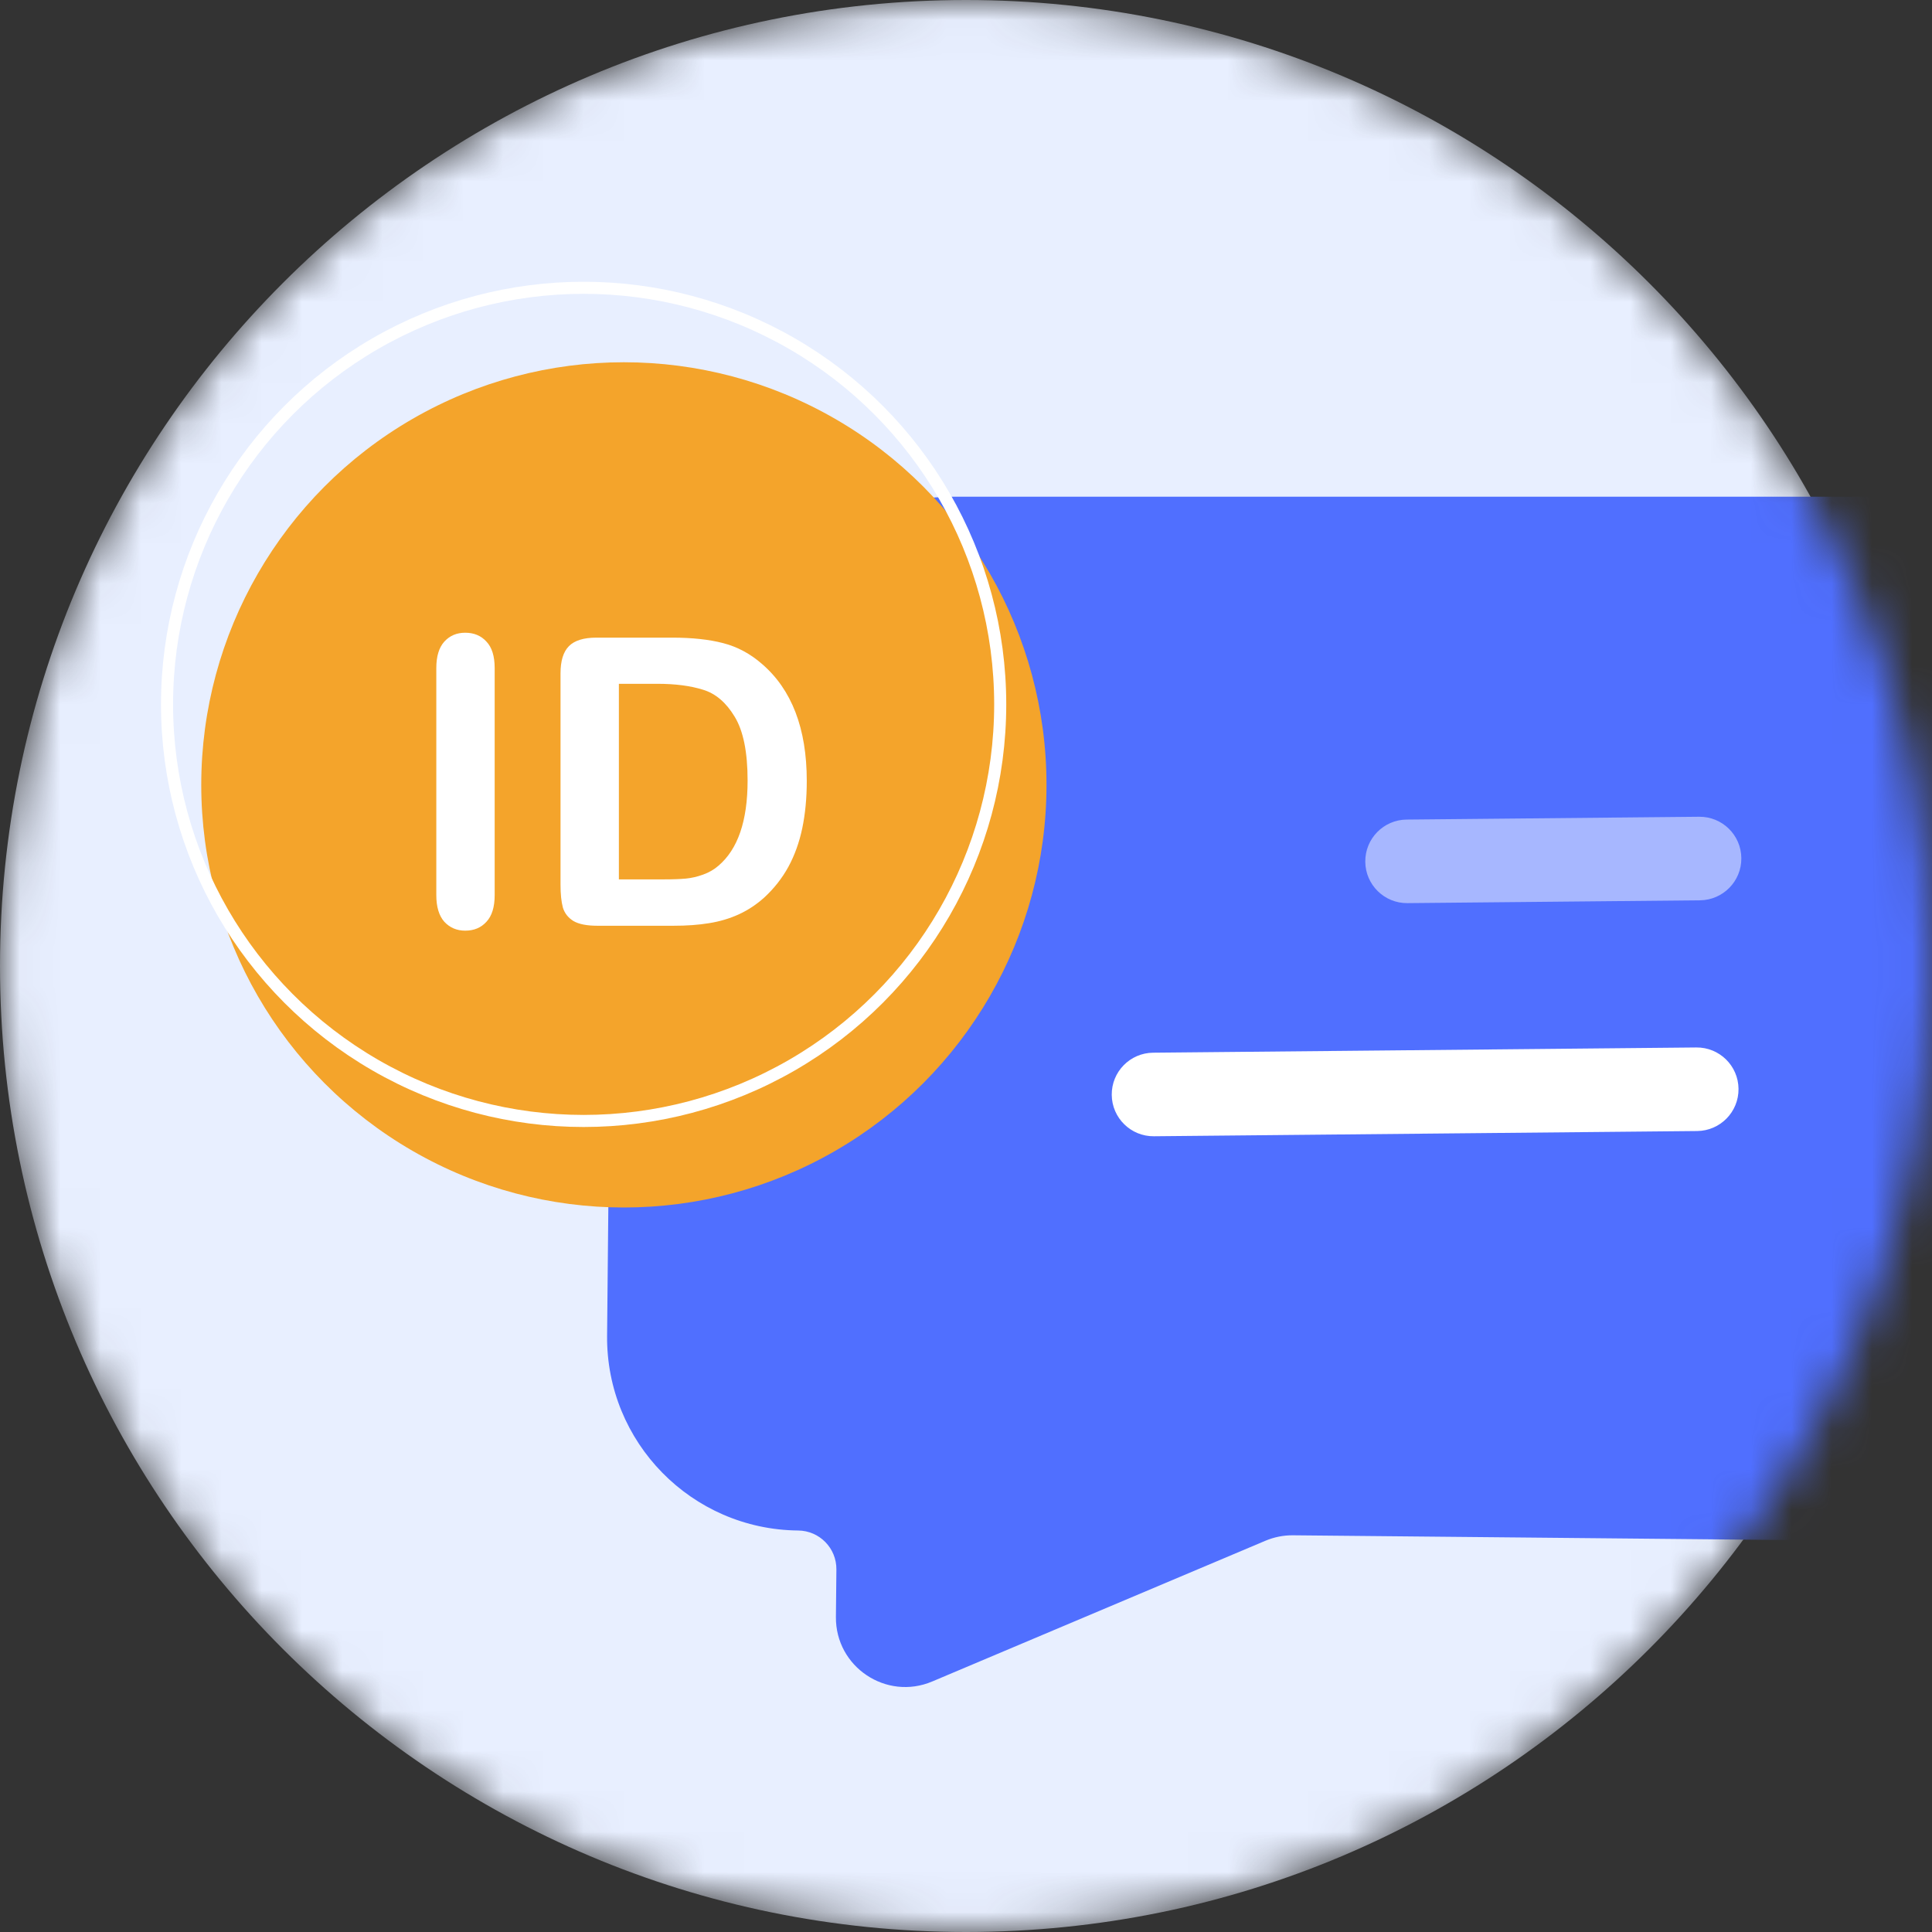 <svg width="48" height="48" viewBox="0 0 48 48" fill="none" xmlns="http://www.w3.org/2000/svg">
<rect x="0" y="0" width="48" height="48" fill="#333333" stroke="none"/>
<mask id="mask0" mask-type="alpha" maskUnits="userSpaceOnUse" x="0" y="0" width="48" height="48">
<path d="M48 24C48 37.255 37.255 48 24 48C10.745 48 0 37.255 0 24C0 10.745 10.745 0 24 0C37.255 0 48 10.745 48 24Z" fill="#E8EFFF"/>
</mask>
<g mask="url(#mask0)">
<path d="M48 24C48 37.255 37.255 48 24 48C10.745 48 0 37.255 0 24C0 10.745 10.745 0 24 0C37.255 0 48 10.745 48 24Z" fill="#E8EFFF"/>
<path d="M15.202 20.87C15.248 16.113 19.141 12.294 23.898 12.34L50.539 12.34C55.296 12.386 53.941 16.486 53.895 21.243L53.813 29.739C53.768 34.496 49.874 38.315 45.117 38.269L32.127 38.144C31.891 38.141 31.657 38.188 31.44 38.279L23.161 41.776C22.019 42.259 20.756 41.413 20.768 40.173L20.78 38.993C20.785 38.464 20.36 38.03 19.83 38.025C17.183 38 15.058 35.833 15.083 33.186L15.202 20.87Z" fill="#506FFF"/>
<path d="M27.621 27.202C27.615 26.629 28.076 26.159 28.649 26.154L42.145 26.024C42.718 26.018 43.188 26.479 43.193 27.052C43.199 27.625 42.738 28.095 42.165 28.1L28.669 28.23C28.096 28.236 27.626 27.775 27.621 27.202Z" fill="white"/>
<path d="M33.92 21.41C33.914 20.837 34.375 20.367 34.948 20.362L42.215 20.292C42.788 20.286 43.258 20.746 43.263 21.32C43.269 21.893 42.808 22.362 42.235 22.368L34.968 22.438C34.395 22.444 33.925 21.983 33.92 21.41Z" fill="#A7B7FF"/>
<circle cx="15.5" cy="19.5" r="10.5" fill="#F4A42B"/>
<path d="M10.84 22.238V16.599C10.84 16.306 10.907 16.086 11.04 15.94C11.174 15.793 11.346 15.72 11.558 15.72C11.776 15.72 11.951 15.793 12.085 15.94C12.222 16.083 12.29 16.302 12.29 16.599V22.238C12.29 22.535 12.222 22.756 12.085 22.902C11.951 23.049 11.776 23.122 11.558 23.122C11.349 23.122 11.177 23.049 11.04 22.902C10.907 22.753 10.84 22.531 10.84 22.238ZM14.815 15.842H16.704C17.196 15.842 17.617 15.887 17.969 15.979C18.32 16.07 18.639 16.241 18.926 16.491C19.671 17.129 20.044 18.099 20.044 19.401C20.044 19.831 20.006 20.223 19.932 20.578C19.857 20.933 19.741 21.254 19.585 21.54C19.429 21.823 19.229 22.077 18.984 22.302C18.792 22.474 18.582 22.613 18.355 22.717C18.127 22.821 17.881 22.894 17.617 22.936C17.357 22.979 17.062 23 16.733 23H14.844C14.58 23 14.382 22.961 14.248 22.883C14.115 22.801 14.027 22.689 13.984 22.546C13.945 22.399 13.926 22.211 13.926 21.98V16.73C13.926 16.418 13.996 16.192 14.136 16.052C14.276 15.912 14.502 15.842 14.815 15.842ZM15.376 16.989V21.848H16.475C16.715 21.848 16.904 21.841 17.041 21.828C17.178 21.815 17.319 21.783 17.466 21.73C17.612 21.678 17.739 21.605 17.847 21.511C18.332 21.101 18.574 20.394 18.574 19.392C18.574 18.685 18.467 18.156 18.252 17.805C18.04 17.453 17.778 17.23 17.466 17.136C17.153 17.038 16.776 16.989 16.333 16.989H15.376Z" fill="white"/>
<circle cx="14.5" cy="17.5" r="10.35" stroke="white" stroke-width="0.3"/>
</g>
</svg>
